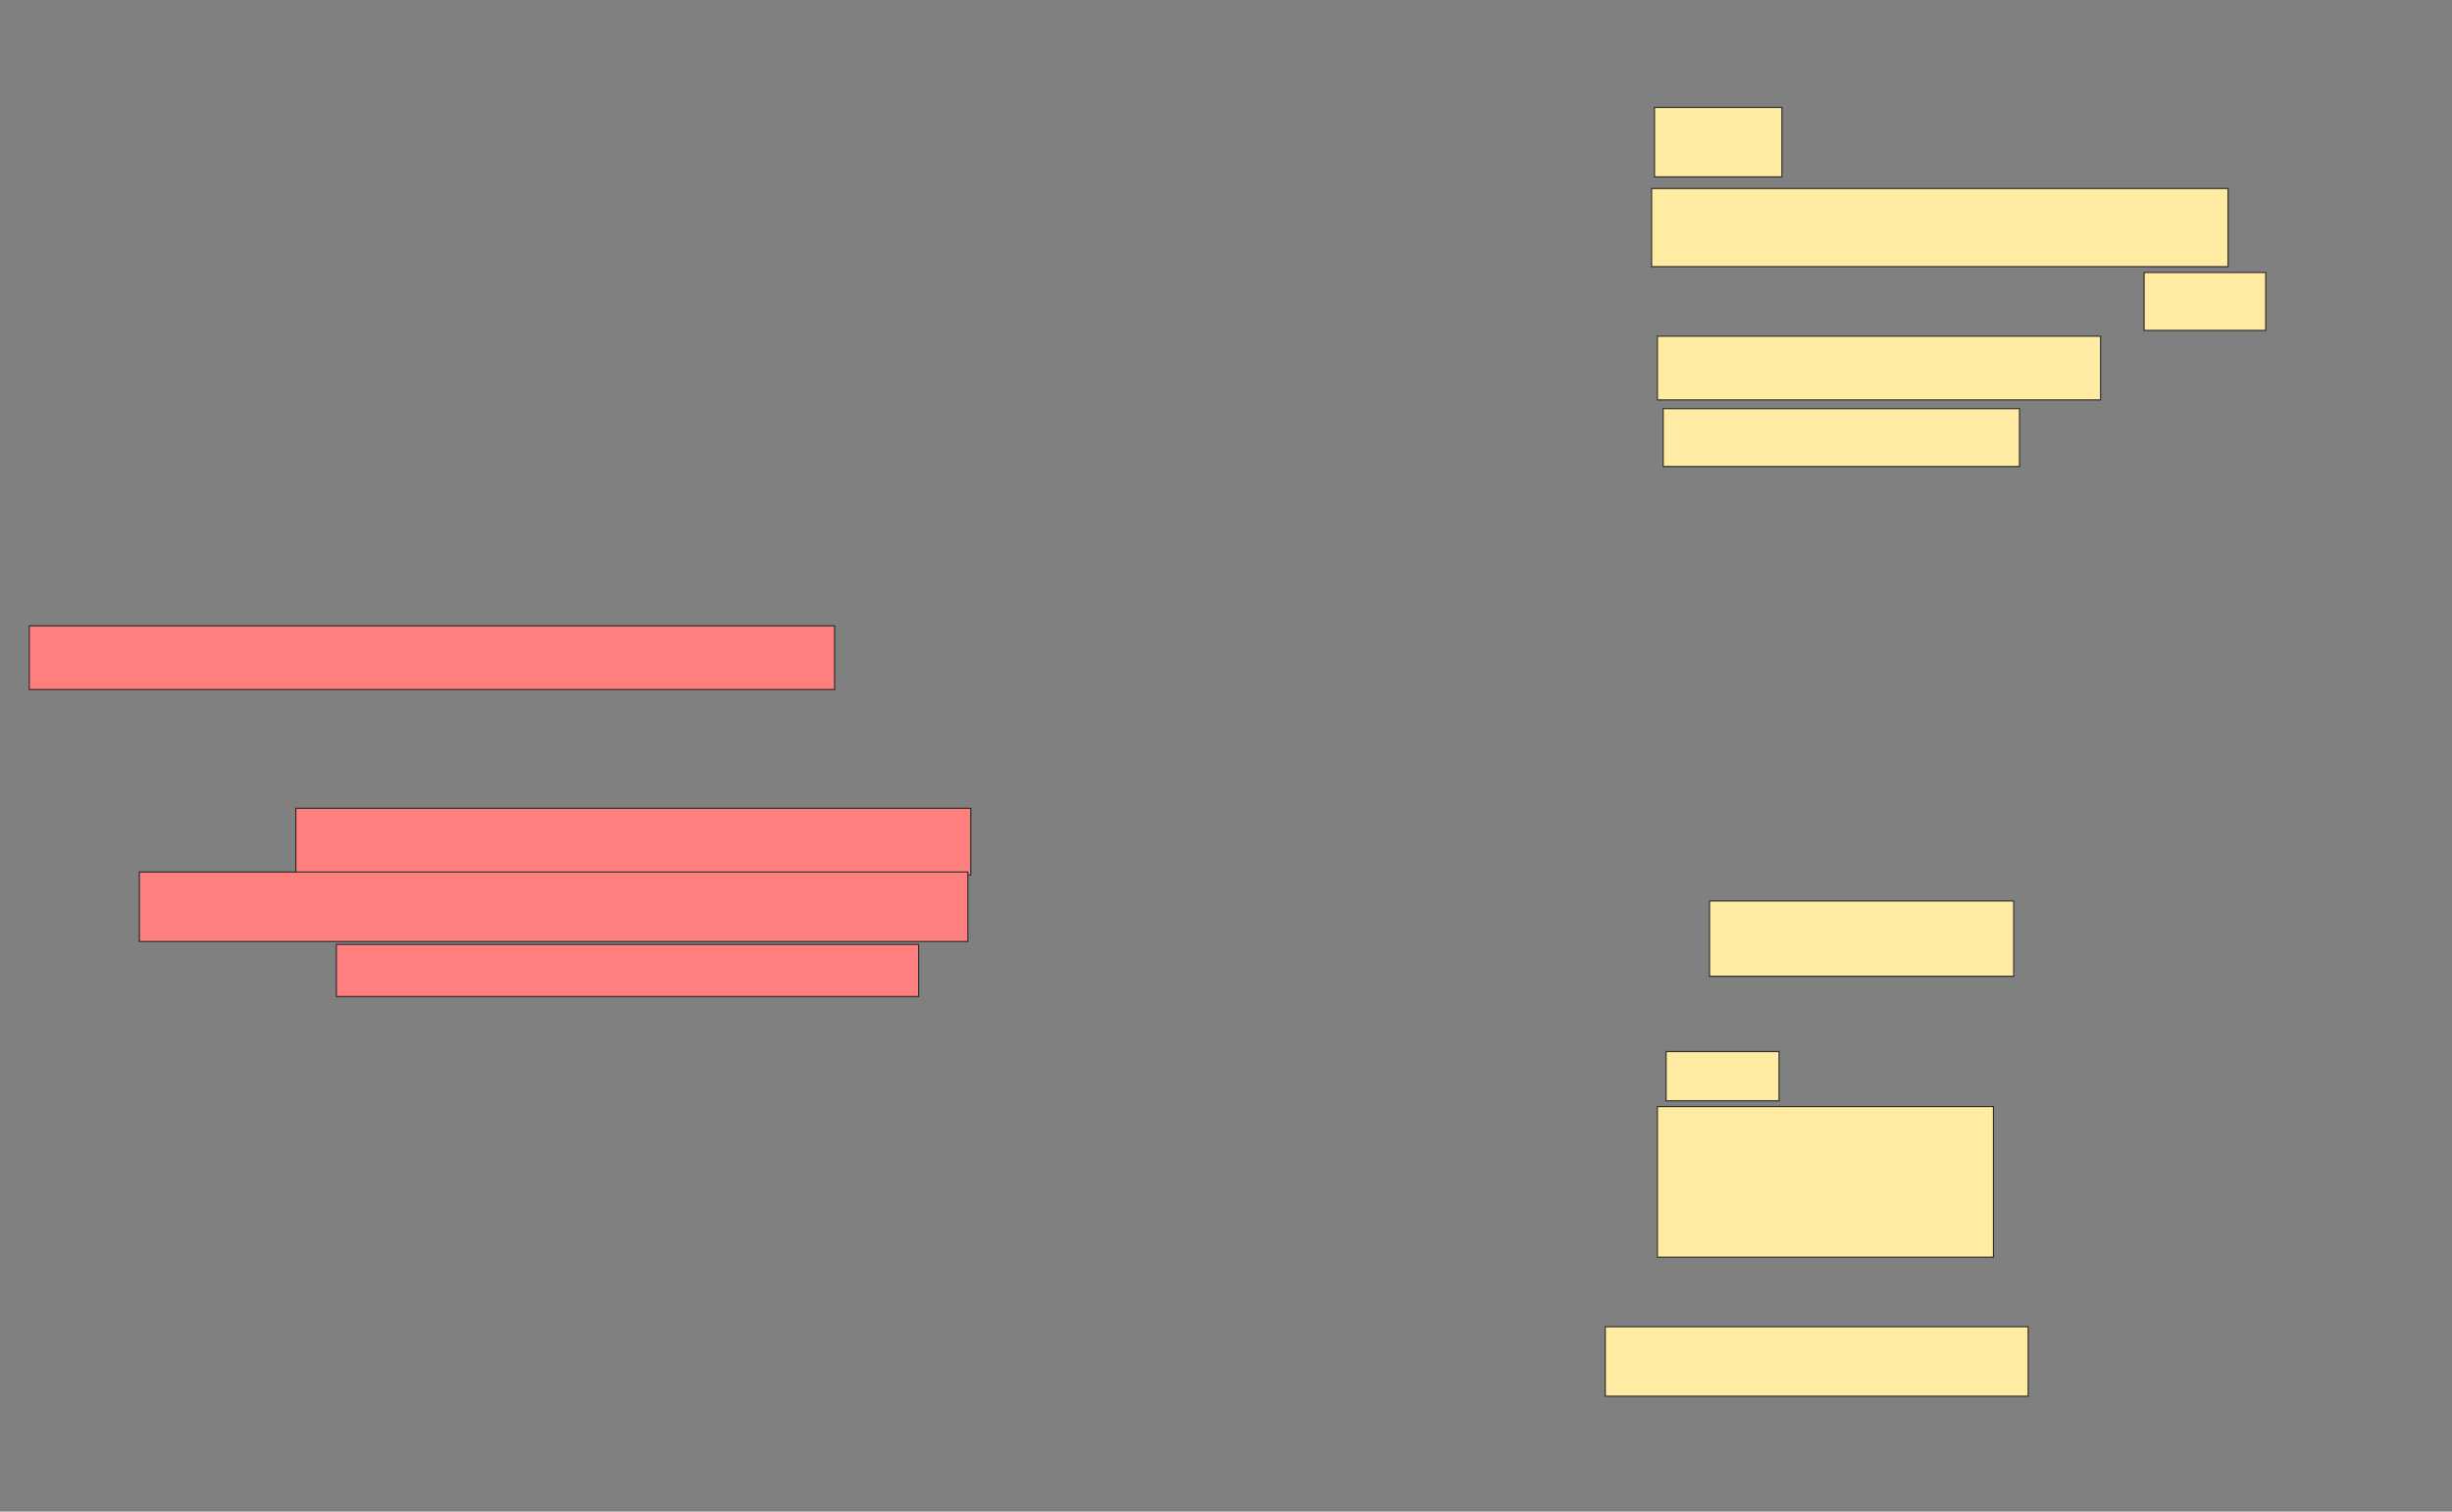 <svg height="1327" width="2152" xmlns="http://www.w3.org/2000/svg">
 <rect width="100%" height="100%" fill="#808080" stroke="none"/>
 <!-- Created with Image Occlusion Enhanced -->
 <g>
  <title>Labels</title>
 </g>
 <g>
  <title>Masks</title>
  <g id="ab29953344254151ad78e4a041c58133-ao-1">
   <rect fill="#FFEBA2" height="61.021" stroke="#2D2D2D" width="111.872" x="1452.065" y="94.286"/>
   <rect fill="#FFEBA2" height="68.649" stroke="#2D2D2D" width="505.967" x="1449.522" y="165.477"/>
   <rect fill="#FFEBA2" height="50.851" stroke="#2D2D2D" stroke-dasharray="null" stroke-linecap="null" stroke-linejoin="null" width="106.787" x="1881.756" y="239.211"/>
   <rect fill="#FFEBA2" height="55.936" stroke="#2D2D2D" stroke-dasharray="null" stroke-linecap="null" stroke-linejoin="null" width="389.01" x="1454.608" y="295.147"/>
   <rect fill="#FFEBA2" height="50.851" stroke="#2D2D2D" stroke-dasharray="null" stroke-linecap="null" stroke-linejoin="null" width="312.734" x="1459.693" y="358.711"/>
  </g>
  <g class="qshape" id="ab29953344254151ad78e4a041c58133-ao-2">
   <rect class="qshape" fill="#FF7E7E" height="55.936" stroke="#2D2D2D" stroke-dasharray="null" stroke-linecap="null" stroke-linejoin="null" width="706.829" x="25.694" y="549.402"/>
   <rect class="qshape" fill="#FF7E7E" height="58.479" stroke="#2D2D2D" stroke-dasharray="null" stroke-linecap="null" stroke-linejoin="null" width="592.414" x="259.609" y="709.583"/>
   <rect class="qshape" fill="#FF7E7E" height="61.021" stroke="#2D2D2D" stroke-dasharray="null" stroke-linecap="null" stroke-linejoin="null" width="727.169" x="122.311" y="765.519"/>
   <rect class="qshape" fill="#FF7E7E" height="45.766" stroke="#2D2D2D" stroke-dasharray="null" stroke-linecap="null" stroke-linejoin="null" width="511.053" x="295.205" y="829.083"/>
  </g>
  <g id="ab29953344254151ad78e4a041c58133-ao-3">
   <rect fill="#FFEBA2" height="66.106" stroke="#2D2D2D" stroke-dasharray="null" stroke-linecap="null" stroke-linejoin="null" width="266.968" x="1500.373" y="790.944"/>
   <rect fill="#FFEBA2" height="61.021" stroke="#2D2D2D" stroke-dasharray="null" stroke-linecap="null" stroke-linejoin="null" width="371.212" x="1408.842" y="1164.699"/>
  </g>
  <g id="ab29953344254151ad78e4a041c58133-ao-4">
   <rect fill="#FFEBA2" height="43.223" stroke="#2D2D2D" stroke-dasharray="null" stroke-linecap="null" stroke-linejoin="null" width="99.159" x="1462.235" y="923.157"/>
   <rect fill="#FFEBA2" height="132.213" stroke="#2D2D2D" stroke-dasharray="null" stroke-linecap="null" stroke-linejoin="null" width="294.936" x="1454.608" y="971.465"/>
  </g>
 </g>
</svg>